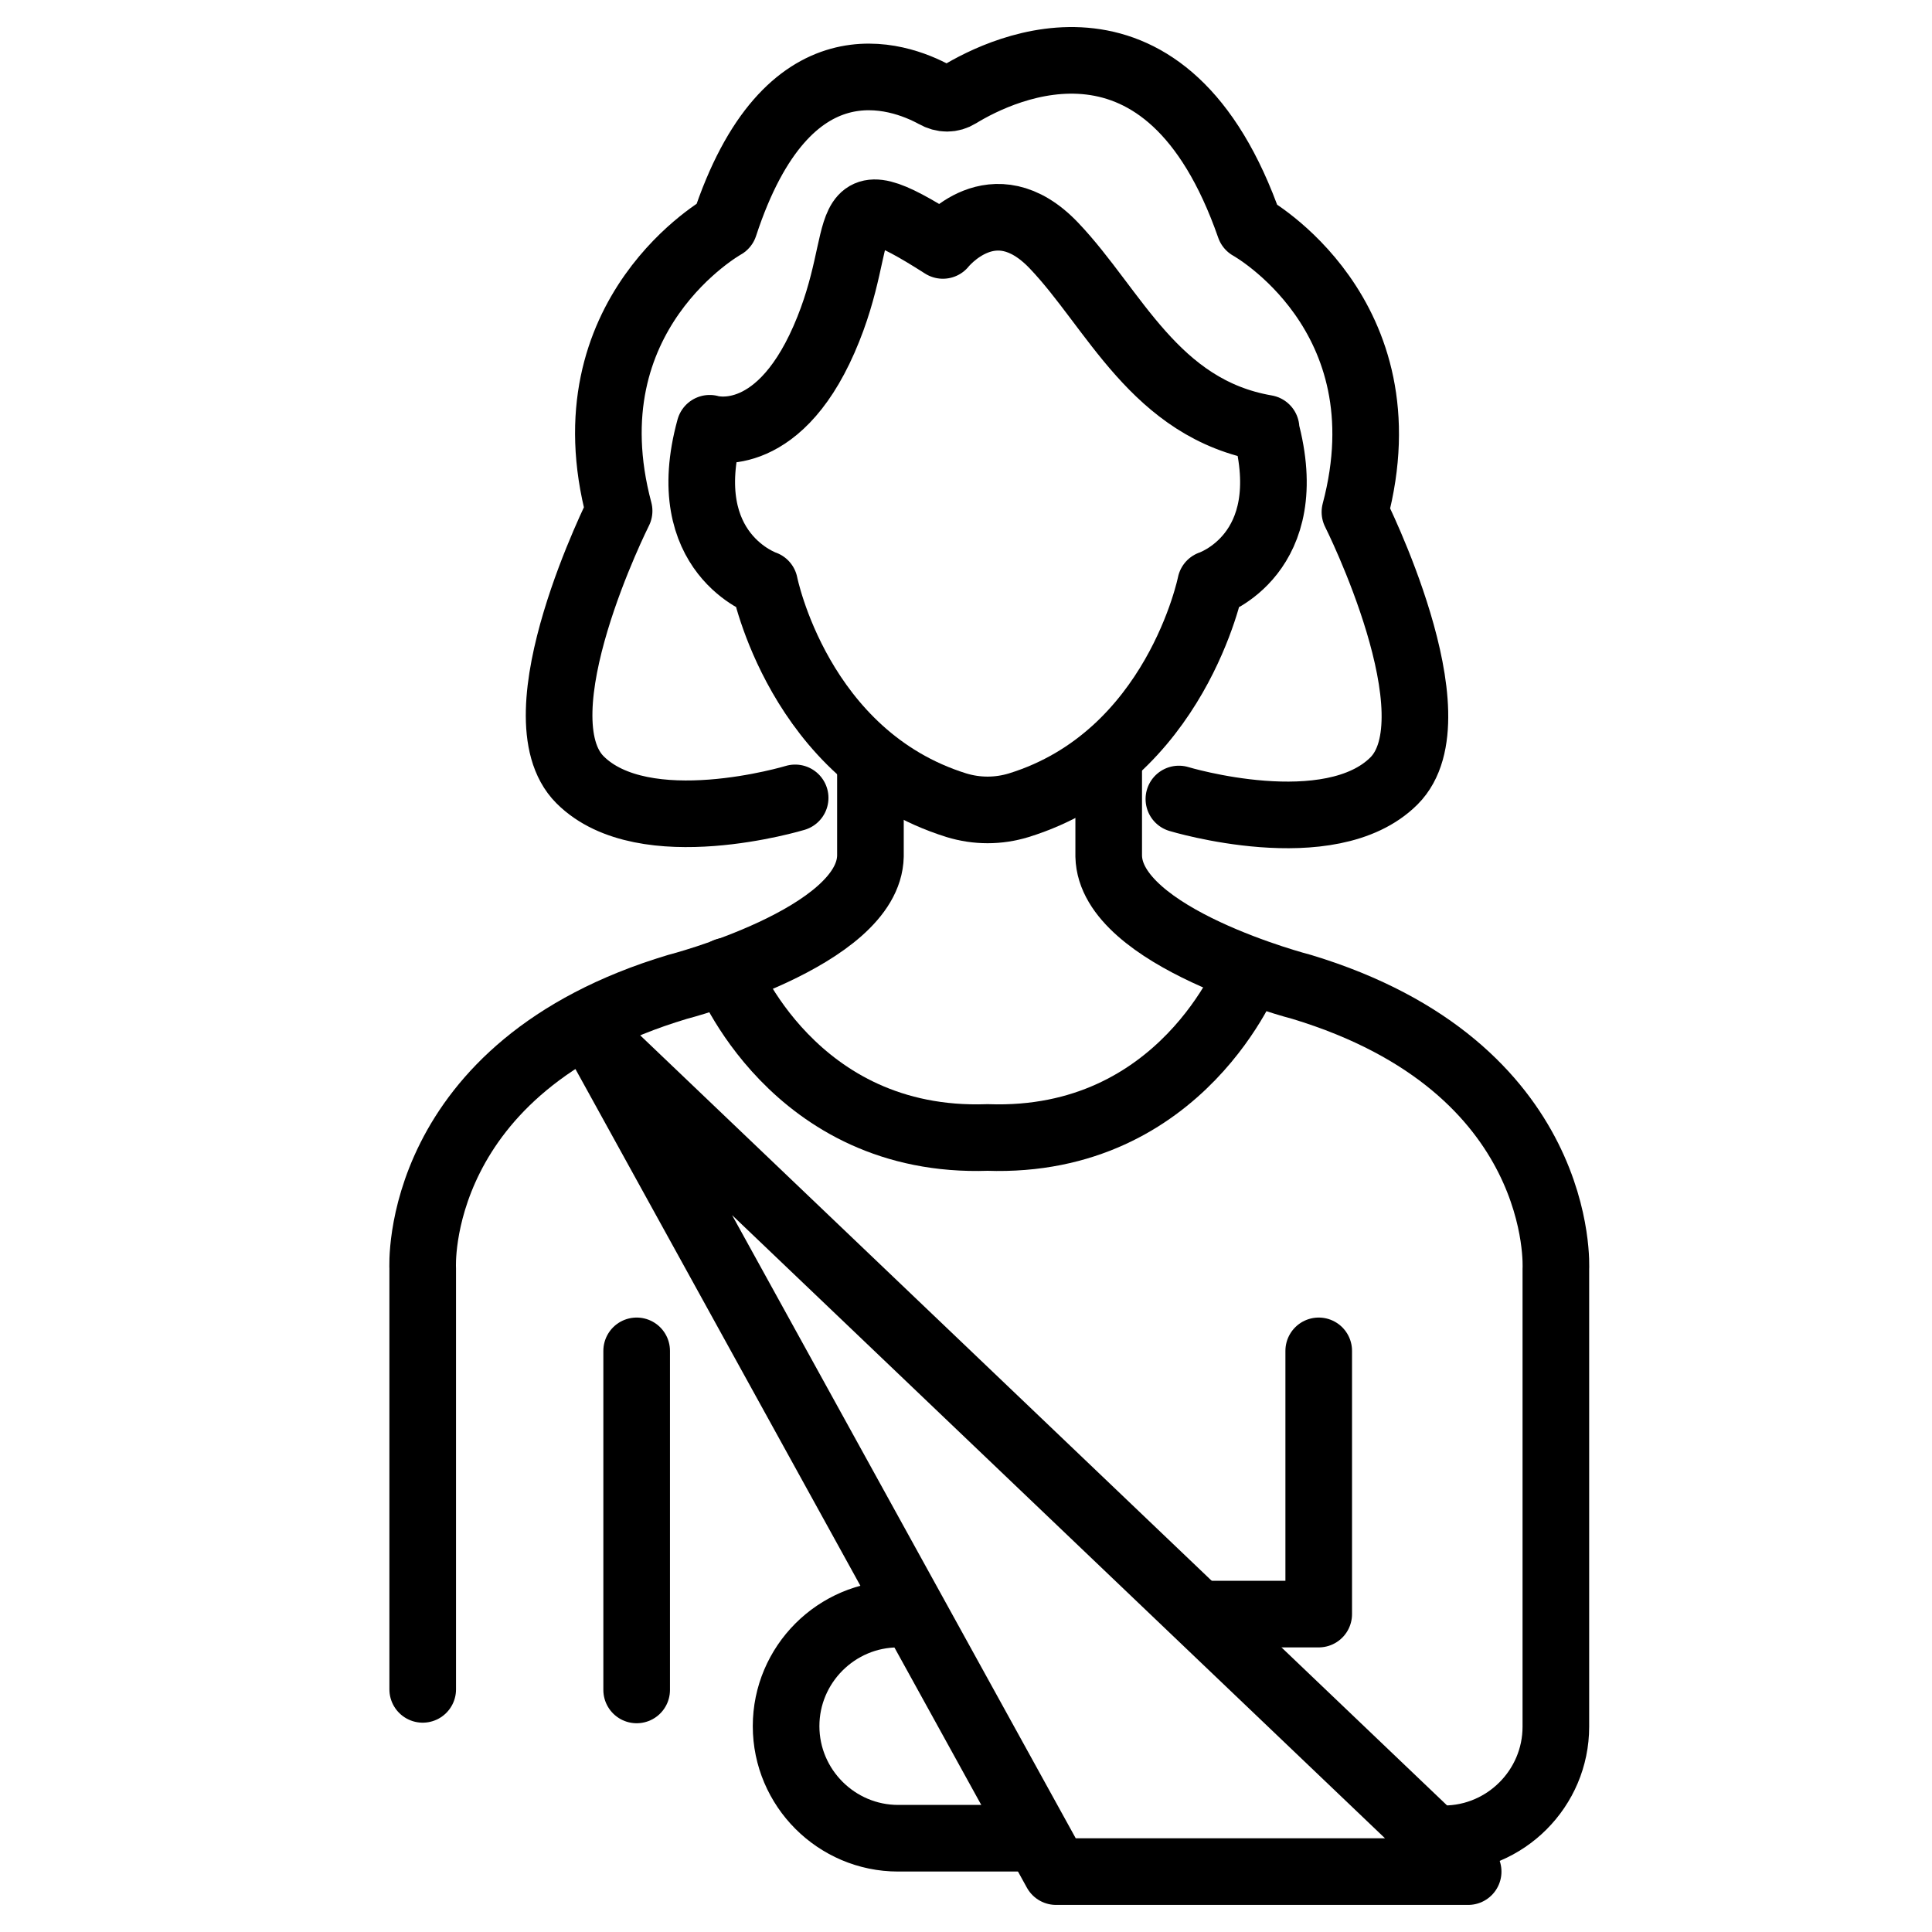 <svg width="58" height="58" viewBox="0 0 58 58" fill="none" xmlns="http://www.w3.org/2000/svg">
<path d="M26.131 22.967V25.703C26.08 28.15 20.336 29.628 20.336 29.628C12.35 32.024 12.69 38.073 12.69 38.073V50.716" stroke="black" stroke-width="2" stroke-linecap="round" stroke-linejoin="round"/>
<path d="M37.498 29.153C37.498 29.153 35.493 34.352 29.648 34.148C23.803 34.352 21.797 29.153 21.797 29.153" stroke="black" stroke-width="2" stroke-linecap="round" stroke-linejoin="round"/>
<path d="M37.991 12.857C39.028 16.646 36.343 17.53 36.343 17.53C36.343 17.53 35.306 22.712 30.583 24.174C29.971 24.361 29.325 24.361 28.713 24.174C23.973 22.696 22.953 17.53 22.953 17.53C22.953 17.53 20.268 16.629 21.305 12.857C21.305 12.857 23.293 13.486 24.737 10.189C26.182 6.893 24.873 5.176 28.306 7.368C28.306 7.368 29.818 5.465 31.636 7.368C33.454 9.272 34.661 12.279 38.008 12.857H37.991Z" stroke="black" stroke-width="2" stroke-linecap="round" stroke-linejoin="round"/>
<path d="M35.391 23.987C35.391 23.987 39.928 25.363 41.849 23.443C43.769 21.523 40.676 15.371 40.676 15.371C42.256 9.424 37.516 6.807 37.516 6.807C35.035 -0.313 30.141 2.015 28.781 2.848C28.561 2.984 28.306 2.984 28.068 2.848C26.98 2.253 23.633 1.013 21.747 6.773C21.747 6.773 17.006 9.407 18.586 15.338C18.586 15.338 15.493 21.489 17.413 23.409C19.334 25.329 23.871 23.953 23.871 23.953" stroke="black" stroke-width="2" stroke-linecap="round" stroke-linejoin="round"/>
<path d="M30.837 55.185H26.963C25.111 55.185 23.599 53.672 23.599 51.82C23.599 49.968 25.111 48.456 26.963 48.456" stroke="black" stroke-width="2" stroke-linecap="round" stroke-linejoin="round"/>
<path d="M33.284 22.967V25.703C33.335 28.15 39.079 29.628 39.079 29.628C47.048 32.041 46.708 38.09 46.708 38.09V51.837C46.708 53.689 45.196 55.202 43.344 55.202" stroke="black" stroke-width="2" stroke-linecap="round" stroke-linejoin="round"/>
<path d="M17.957 31.259L31.704 56.187H44.075L17.957 31.259Z" stroke="black" stroke-width="2" stroke-linecap="round" stroke-linejoin="round"/>
<path d="M39.589 40.554V48.456H36.241" stroke="black" stroke-width="2" stroke-linecap="round" stroke-linejoin="round"/>
<path d="M19.113 40.554V50.733" stroke="black" stroke-width="2" stroke-linecap="round" stroke-linejoin="round"/>
</svg>
